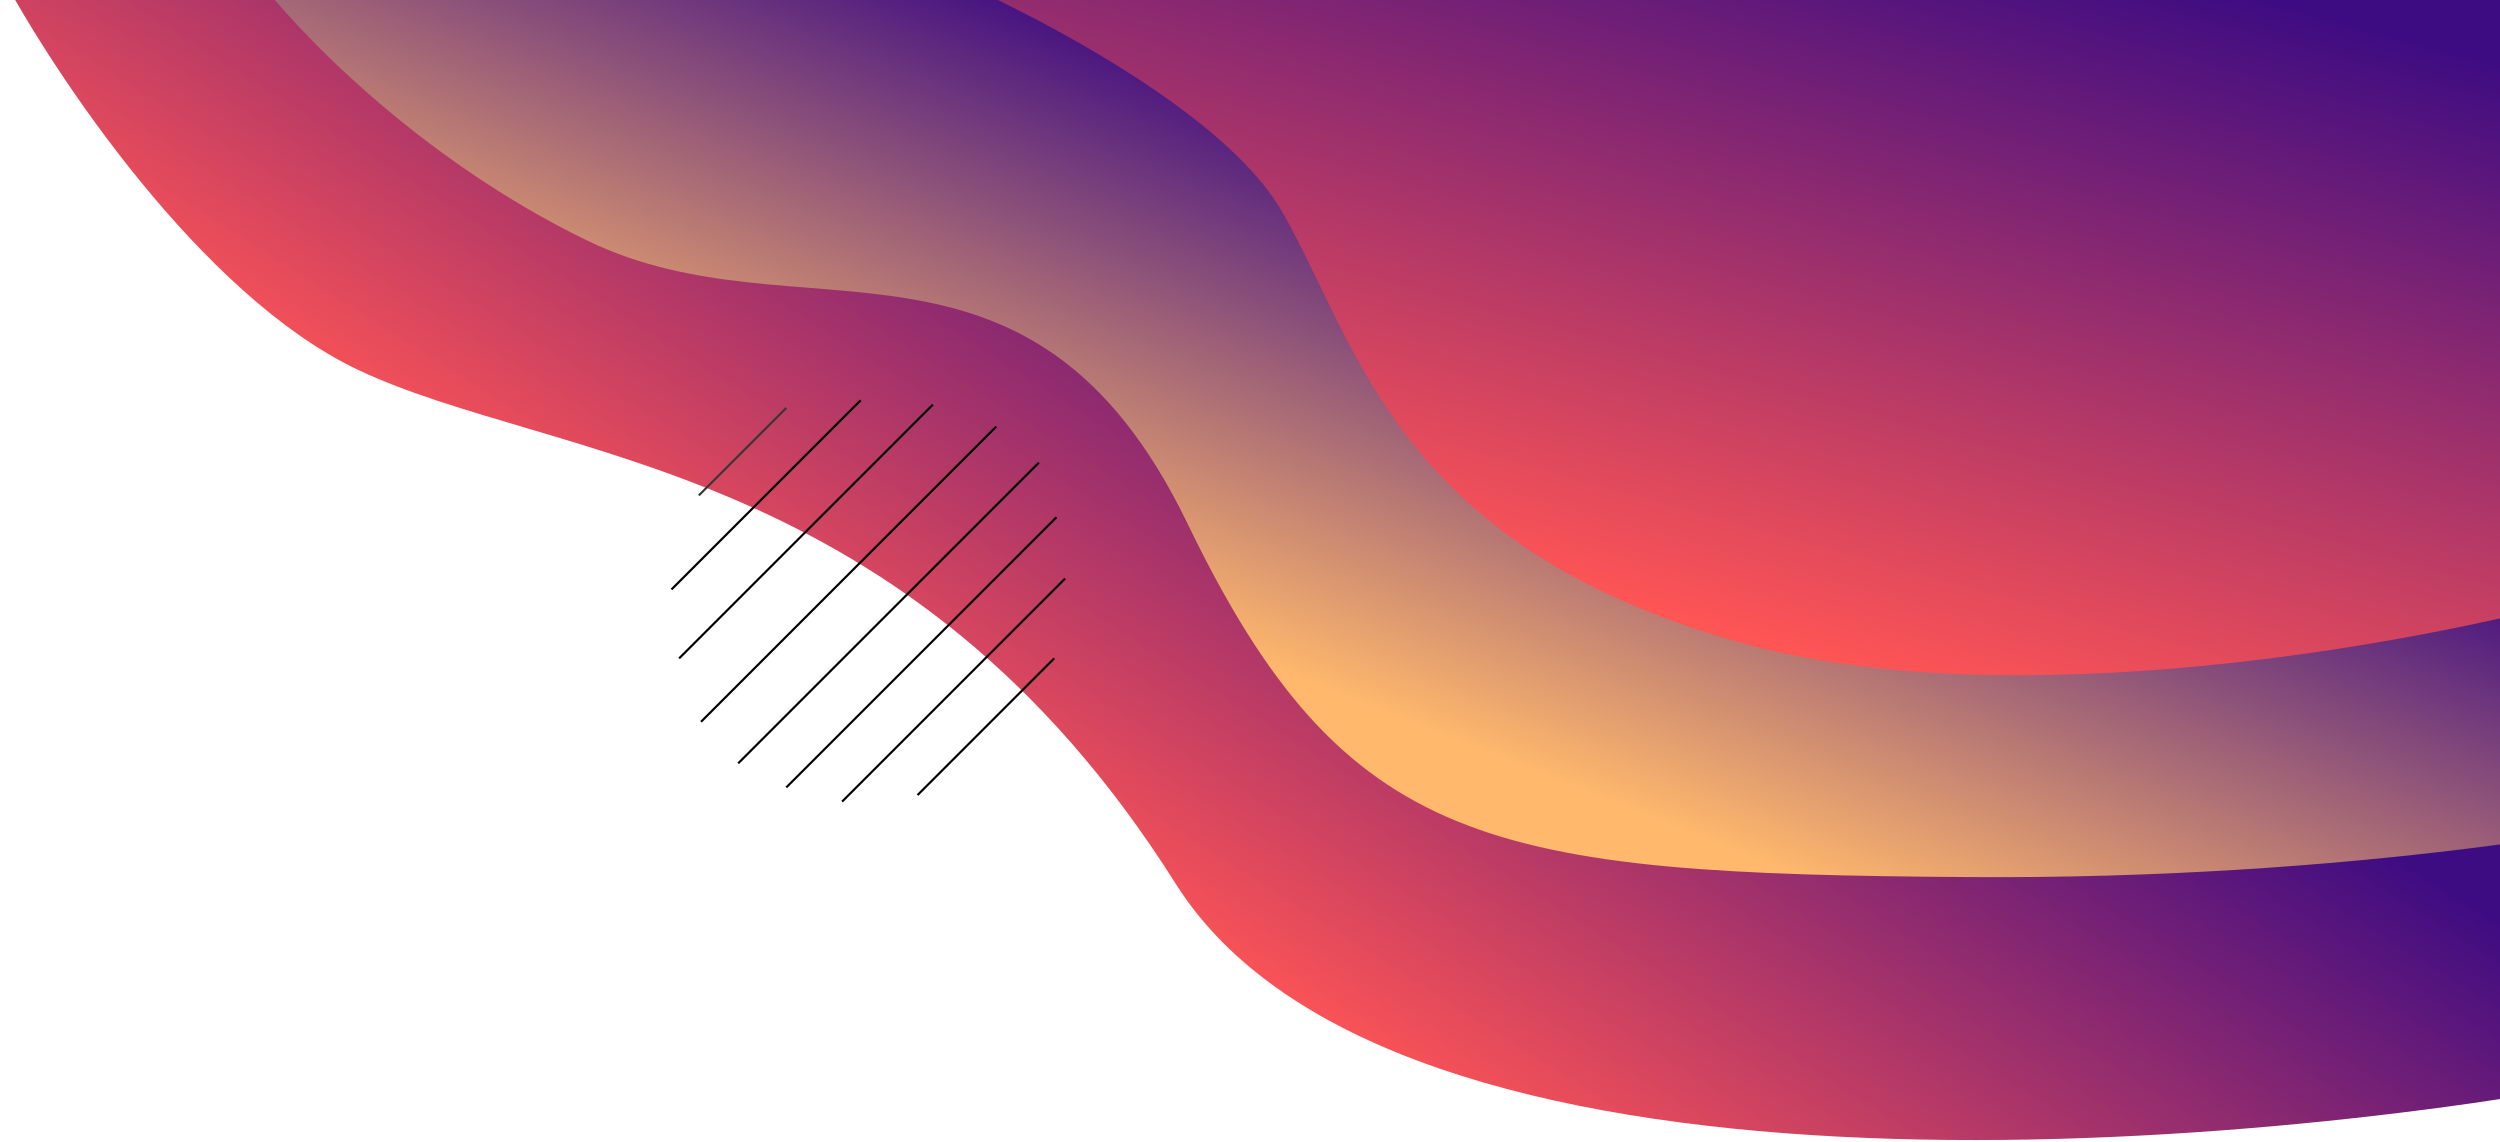 <svg width="1143" height="522" viewBox="0 0 1143 522" fill="none" xmlns="http://www.w3.org/2000/svg">
<path d="M163.5 169C91.9 135 24.667 33.833 0 -12.5V-131H1207V491.5C1024.83 527.333 635.9 560 537.5 404C414.5 209 253 211.5 163.5 169Z" fill="url(#paint0_linear)"/>
<path d="M268.5 110C190.9 72.4 134.5 13 116 -12L1034.5 -135.5L1321.5 -12L1257 365C1211 377.5 1075.2 402.2 900 401C681 399.5 615 388.5 543 239.5C471 90.5 365.5 157 268.5 110Z" fill="url(#paint1_linear)"/>
<path d="M586 96.5C558 48.1 460.333 -0.333 415 -18.5L1186 -10V272C1107.83 294 920.1 329.1 794.5 293.5C637.5 249 621 157 586 96.5Z" fill="url(#paint2_linear)"/>
<path d="M307 269.5L393.5 183" stroke="black"/>
<path d="M310.5 301L426.5 185M320.5 330L455.5 195M337.5 349L475 211.5M359.5 360L483 236.5M385 366.5L487 264.5M419.5 363.5L482 301" stroke="black"/>
<path d="M319.5 226.5L359.5 186.5" stroke="#393636"/>
<defs>
<linearGradient id="paint0_linear" x1="580" y1="463.5" x2="760" y2="179.5" gradientUnits="userSpaceOnUse">
<stop stop-color="#FF5555"/>
<stop offset="1" stop-color="#3E0C82"/>
</linearGradient>
<linearGradient id="paint1_linear" x1="787.5" y1="387" x2="879.5" y2="154" gradientUnits="userSpaceOnUse">
<stop stop-color="#FFB86C"/>
<stop offset="1" stop-color="#3E0C82"/>
</linearGradient>
<linearGradient id="paint2_linear" x1="808" y1="295" x2="901" y2="-43" gradientUnits="userSpaceOnUse">
<stop stop-color="#FF5555"/>
<stop offset="0.982" stop-color="#3E0C82"/>
</linearGradient>
</defs>
</svg>
